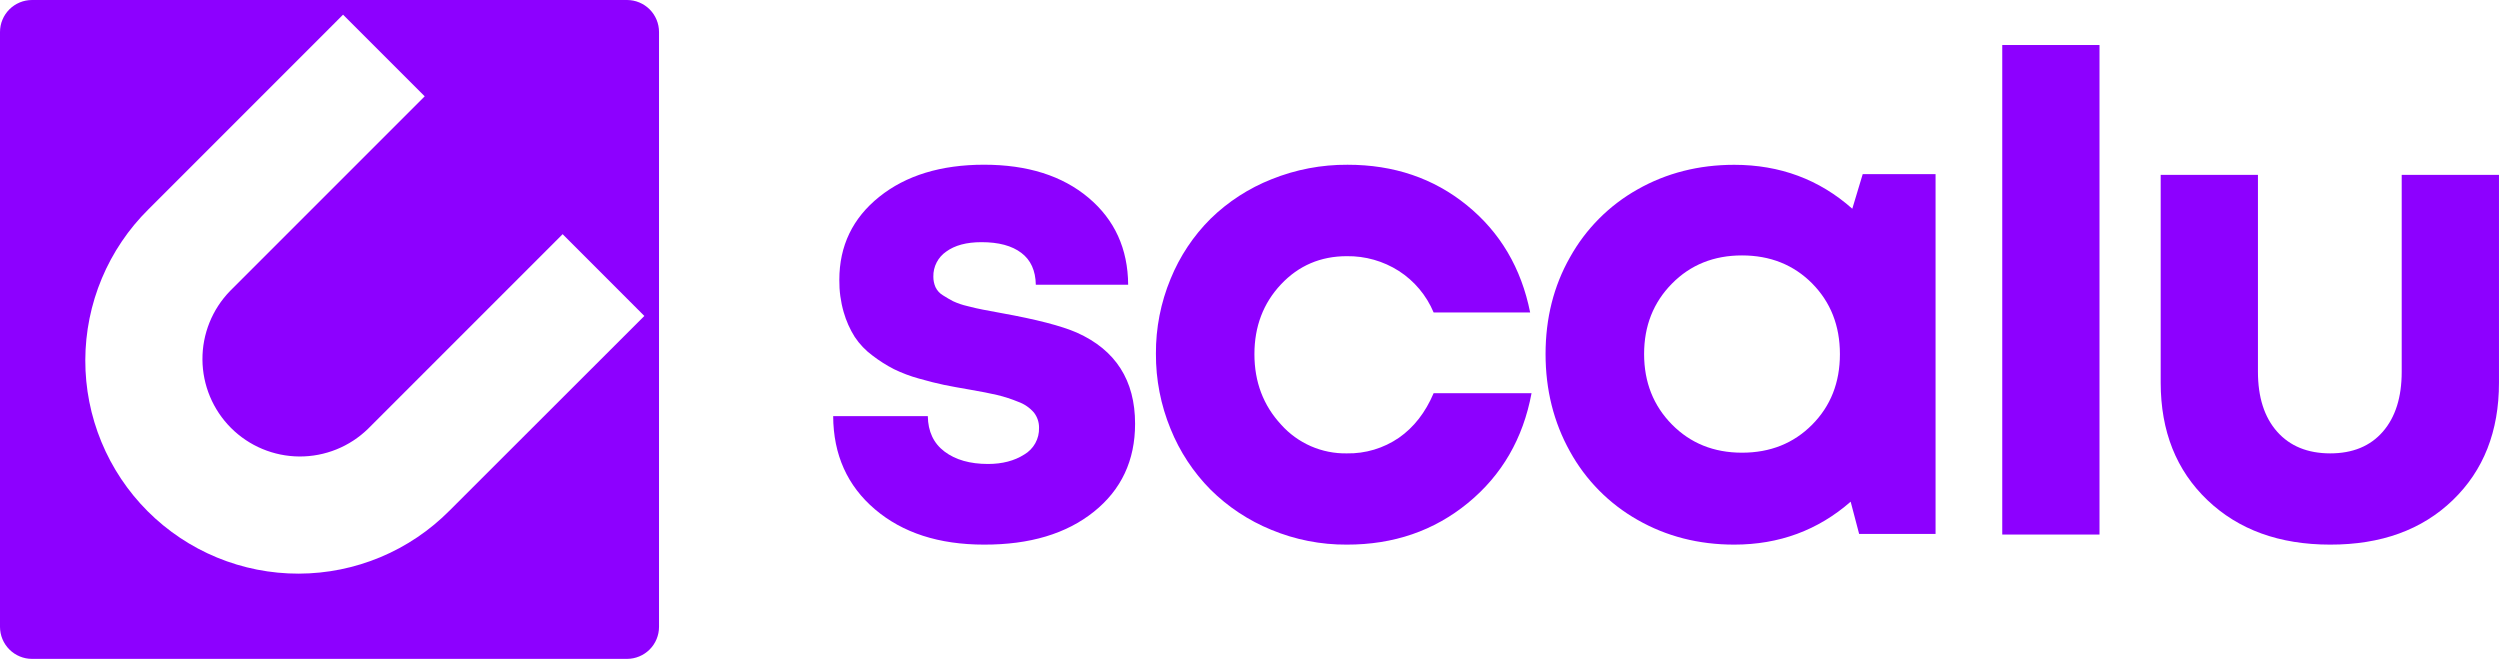 <svg width="182" height="48" viewBox="0 0 182 48" fill="none" xmlns="http://www.w3.org/2000/svg">
<path d="M71.642 39.648C68.359 39.648 65.711 38.792 63.698 37.079C61.685 35.367 60.67 33.105 60.655 30.295H67.545C67.561 31.417 67.967 32.277 68.765 32.877C69.562 33.476 70.615 33.776 71.925 33.777C72.965 33.777 73.846 33.548 74.565 33.09C74.902 32.893 75.18 32.608 75.37 32.267C75.559 31.925 75.653 31.539 75.642 31.148C75.649 30.749 75.519 30.359 75.276 30.042C74.969 29.683 74.573 29.411 74.127 29.252C73.628 29.046 73.114 28.88 72.588 28.754C72.083 28.636 71.42 28.506 70.599 28.364C69.856 28.238 69.233 28.123 68.728 28.02C68.224 27.916 67.612 27.763 66.892 27.558C66.268 27.387 65.661 27.157 65.079 26.874C64.533 26.594 64.013 26.265 63.527 25.891C63.016 25.517 62.576 25.056 62.225 24.529C61.872 23.967 61.601 23.358 61.419 22.719C61.2 21.957 61.094 21.167 61.103 20.374C61.103 17.895 62.074 15.878 64.015 14.324C65.957 12.771 68.498 11.993 71.64 11.991C74.8 11.991 77.334 12.792 79.242 14.395C81.149 15.998 82.112 18.11 82.13 20.73H75.407C75.391 19.703 75.04 18.929 74.353 18.409C73.666 17.888 72.7 17.629 71.452 17.63C70.364 17.63 69.508 17.859 68.883 18.317C68.588 18.519 68.348 18.792 68.185 19.11C68.021 19.428 67.94 19.782 67.948 20.14C67.945 20.405 67.999 20.667 68.106 20.91C68.225 21.157 68.415 21.363 68.651 21.502C68.912 21.668 69.157 21.81 69.386 21.929C69.719 22.083 70.068 22.202 70.427 22.283C70.892 22.402 71.272 22.489 71.564 22.543L72.901 22.793C75.443 23.251 77.274 23.725 78.395 24.215C81.222 25.479 82.635 27.691 82.634 30.851C82.634 33.519 81.633 35.654 79.632 37.256C77.631 38.858 74.967 39.656 71.642 39.648Z" fill="#8D00FF"/>
<path d="M98.047 39.648C96.162 39.66 94.294 39.294 92.553 38.571C90.9 37.897 89.397 36.903 88.129 35.646C86.874 34.38 85.884 32.876 85.217 31.222C84.504 29.488 84.141 27.628 84.151 25.752C84.139 23.884 84.502 22.032 85.217 20.306C85.885 18.665 86.875 17.175 88.129 15.925C89.404 14.681 90.914 13.703 92.571 13.048C94.328 12.34 96.206 11.982 98.101 11.994C101.471 11.992 104.368 12.975 106.791 14.944C109.213 16.912 110.748 19.514 111.395 22.747H104.368C103.85 21.509 102.968 20.456 101.84 19.728C100.709 19.006 99.391 18.631 98.049 18.65C96.139 18.65 94.54 19.335 93.253 20.704C91.966 22.074 91.322 23.767 91.322 25.784C91.322 27.805 91.97 29.514 93.264 30.911C93.864 31.584 94.602 32.119 95.428 32.481C96.253 32.842 97.147 33.022 98.049 33.006C99.4 33.032 100.726 32.635 101.84 31.87C102.929 31.112 103.771 30.03 104.368 28.625H111.496C110.881 31.926 109.338 34.59 106.866 36.617C104.395 38.643 101.455 39.654 98.047 39.648Z" fill="#8D00FF"/>
<path d="M135.605 12.678H140.909V38.868H135.344L134.728 36.523C132.344 38.607 129.519 39.648 126.251 39.648C123.662 39.648 121.318 39.049 119.217 37.849C117.145 36.676 115.44 34.951 114.292 32.865C113.108 30.742 112.517 28.378 112.517 25.773C112.517 23.168 113.108 20.822 114.292 18.736C115.444 16.662 117.149 14.948 119.217 13.787C121.318 12.596 123.662 11.999 126.251 11.998C129.582 11.998 132.447 13.064 134.847 15.196L135.605 12.678ZM121.717 30.902C123.066 32.271 124.767 32.956 126.819 32.956C128.871 32.956 130.572 32.277 131.922 30.919C133.271 29.562 133.946 27.85 133.946 25.781C133.946 23.712 133.271 21.996 131.922 20.632C130.573 19.275 128.872 18.596 126.819 18.595C124.766 18.594 123.065 19.279 121.717 20.649C120.365 22.018 119.69 23.727 119.691 25.776C119.692 27.825 120.368 29.533 121.717 30.902Z" fill="#8D00FF"/>
<path d="M145.764 38.915V3.277H152.844V38.915H145.764Z" fill="#8D00FF"/>
<path d="M169.635 39.648C165.941 39.648 162.962 38.567 160.697 36.405C158.432 34.242 157.3 31.393 157.298 27.857V12.732H164.378V27.058C164.378 28.92 164.844 30.376 165.775 31.426C166.706 32.476 167.993 33.003 169.635 33.006C171.277 33.006 172.556 32.48 173.471 31.426C174.387 30.373 174.844 28.92 174.844 27.069V12.732H181.926V27.863C181.926 31.399 180.805 34.249 178.562 36.411C176.32 38.574 173.344 39.653 169.635 39.648Z" fill="#8D00FF"/>
<path d="M45.645 5.35602e-07H2.332C2.026 -0 1.723 0.06 1.44 0.177C1.157 0.294 0.9 0.466 0.683 0.682C0.467 0.898 0.295 1.155 0.178 1.438C0.06 1.721 -7.03656e-08 2.024 0 2.33V45.638C0.001 46.256 0.248 46.848 0.685 47.284C1.122 47.721 1.714 47.966 2.332 47.966H45.645C46.263 47.966 46.856 47.72 47.294 47.283C47.731 46.845 47.977 46.252 47.977 45.634V2.33C47.977 2.024 47.916 1.721 47.799 1.438C47.682 1.155 47.51 0.898 47.294 0.682C47.077 0.466 46.82 0.294 46.537 0.177C46.254 0.06 45.951 -0 45.645 5.35602e-07V5.35602e-07ZM32.733 37.165C31.296 38.616 29.586 39.77 27.702 40.559C25.817 41.347 23.796 41.756 21.753 41.761C19.71 41.766 17.687 41.368 15.799 40.588C13.911 39.809 12.195 38.664 10.751 37.22C9.306 35.775 8.162 34.059 7.383 32.171C6.603 30.283 6.205 28.259 6.21 26.217C6.215 24.174 6.624 22.153 7.413 20.268C8.202 18.384 9.355 16.674 10.807 15.238L24.975 1.068L30.919 7.012L16.75 21.181C15.448 22.519 14.725 24.315 14.738 26.182C14.751 28.048 15.498 29.834 16.818 31.154C18.138 32.473 19.925 33.22 21.791 33.232C23.658 33.244 25.454 32.52 26.791 31.218L40.96 17.048L46.909 23.002L32.733 37.165Z" fill="#8D00FF"/>
</svg>
